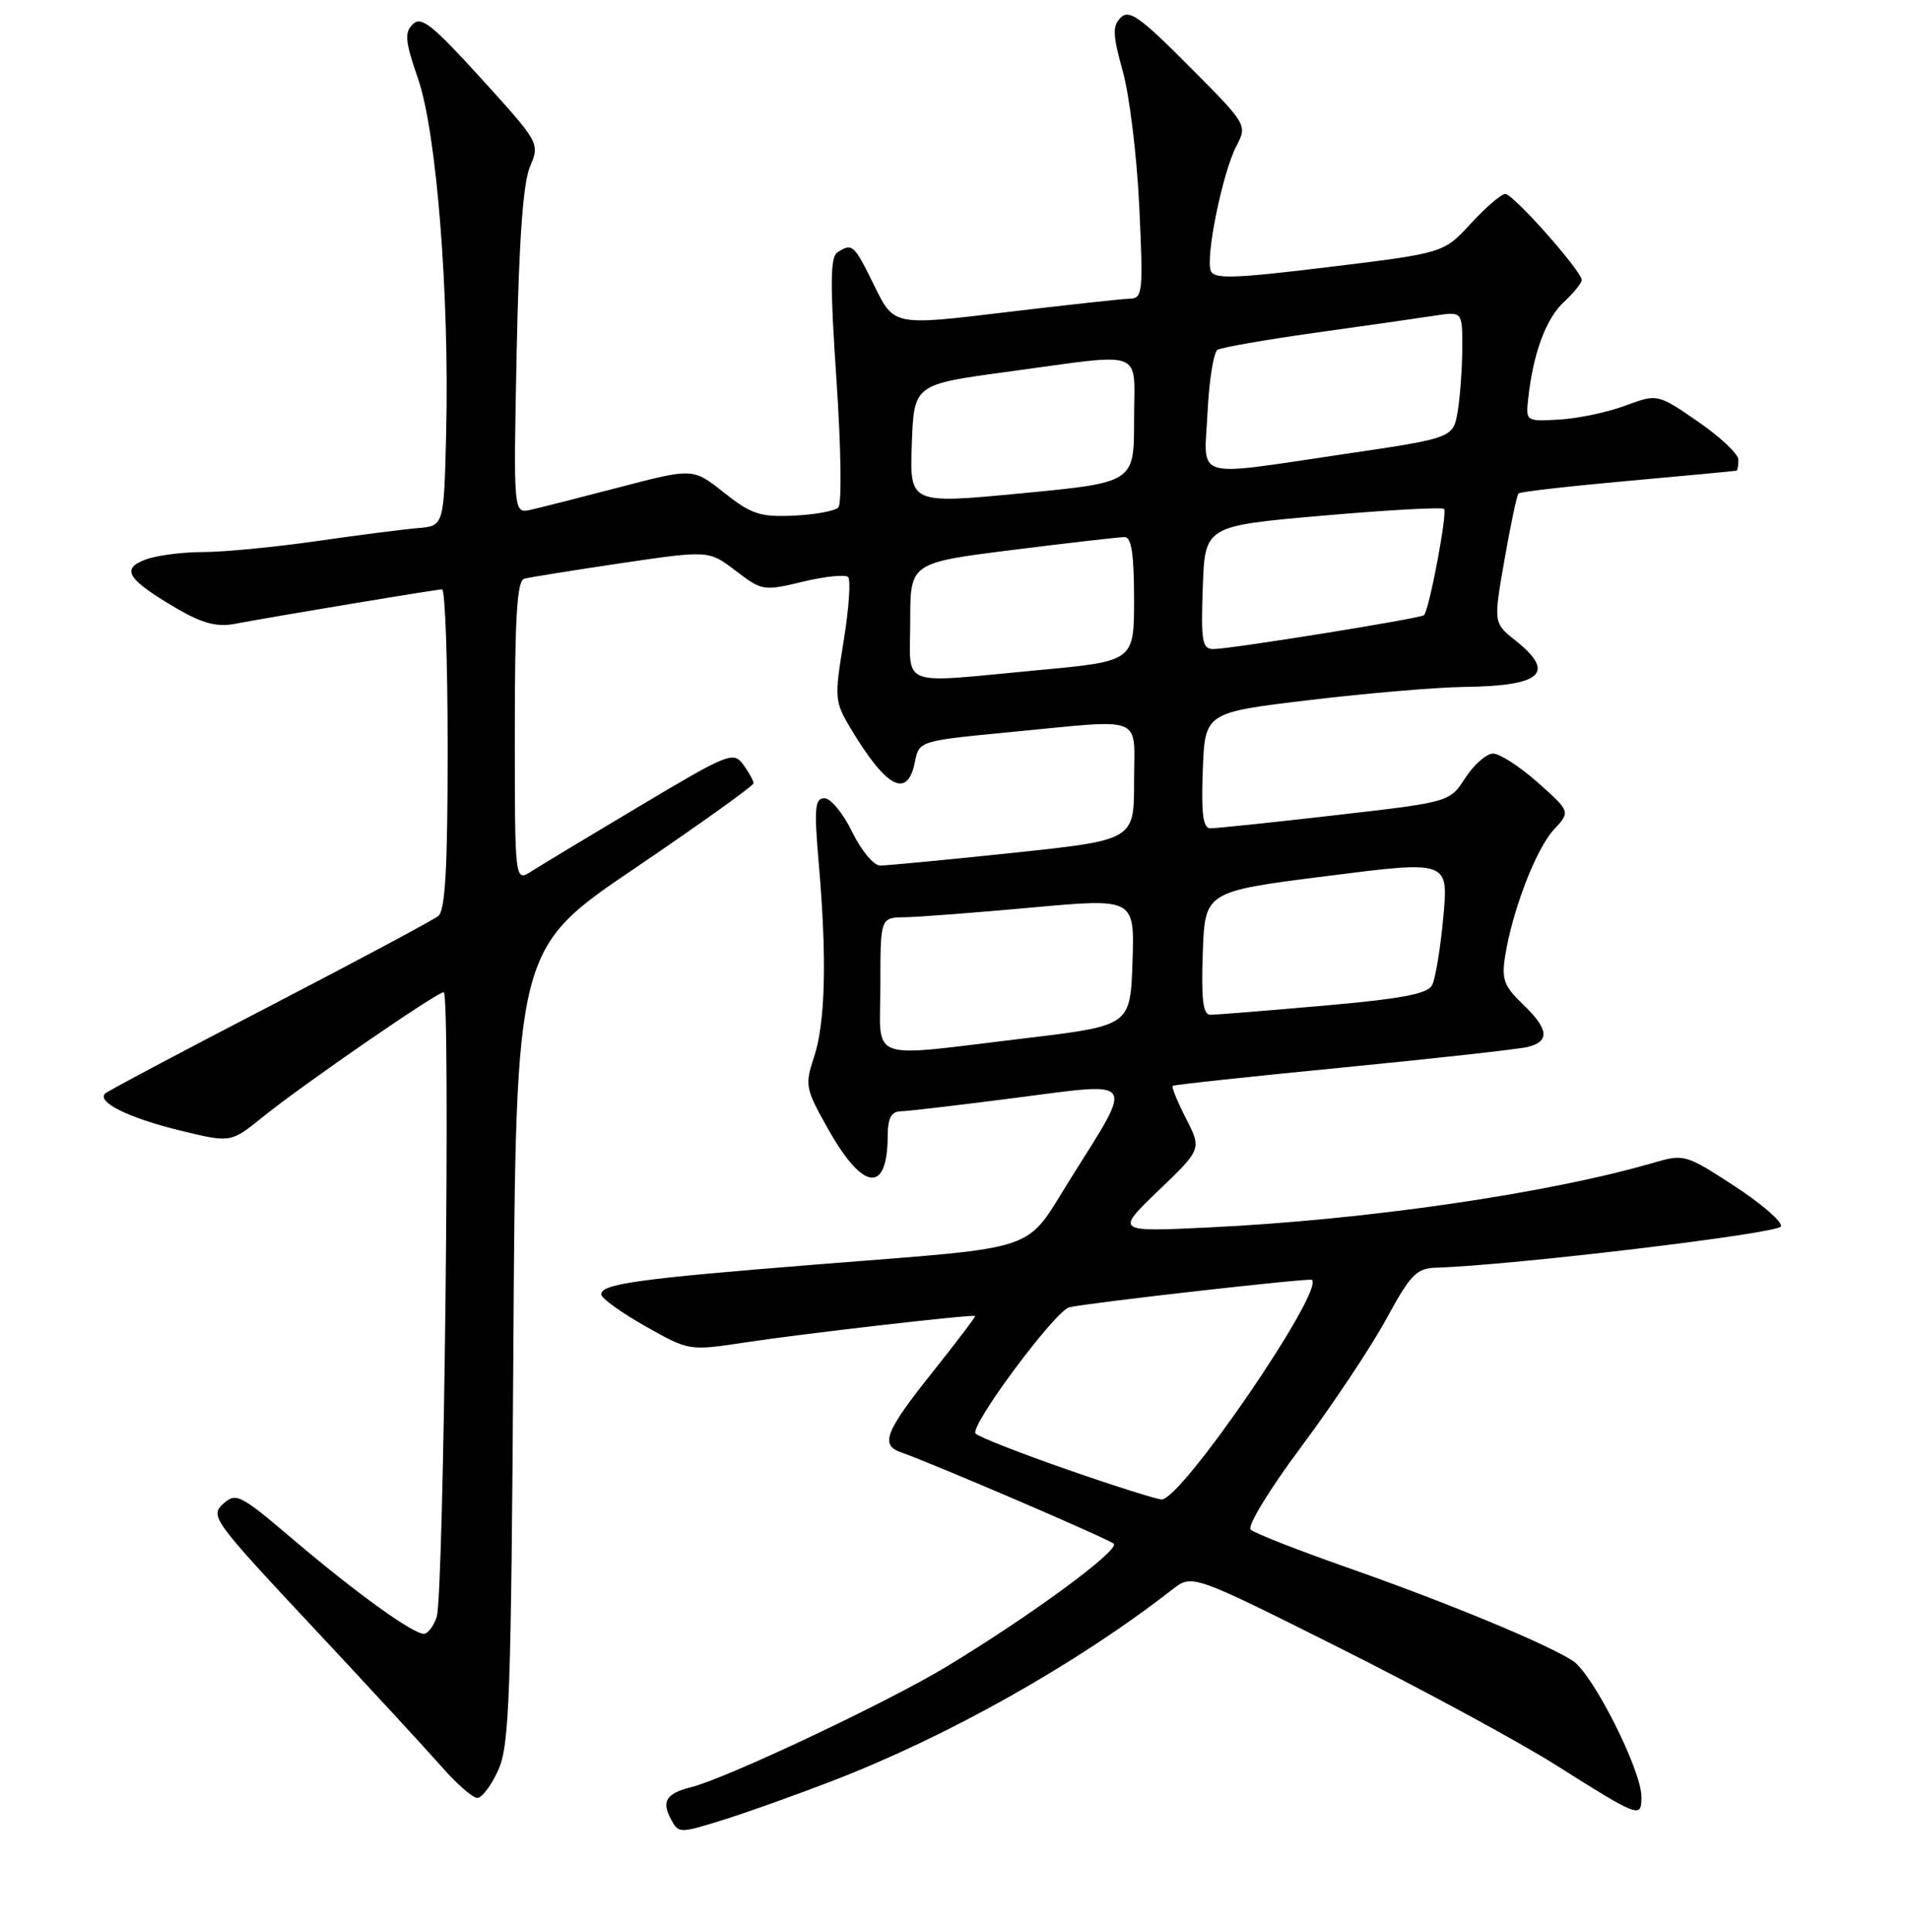 <?xml version="1.0" encoding="UTF-8" standalone="no"?>
<!DOCTYPE svg PUBLIC "-//W3C//DTD SVG 1.1//EN" "http://www.w3.org/Graphics/SVG/1.1/DTD/svg11.dtd" >
<svg xmlns="http://www.w3.org/2000/svg" xmlns:xlink="http://www.w3.org/1999/xlink" version="1.1" viewBox="0 0 256 259">
 <g >
 <path fill="currentColor"
d=" M 111.59 238.71 C 127.15 232.70 144.41 222.98 157.14 213.05 C 159.79 210.99 159.79 210.99 179.64 220.94 C 190.56 226.41 203.55 233.45 208.50 236.57 C 219.81 243.70 220.00 243.77 220.00 240.83 C 220.00 237.27 213.49 224.37 210.82 222.63 C 207.27 220.32 193.83 214.76 180.50 210.09 C 173.90 207.77 168.11 205.50 167.63 205.03 C 167.15 204.55 170.14 199.65 174.42 193.91 C 178.63 188.26 183.75 180.58 185.79 176.83 C 189.06 170.82 189.85 170.00 192.50 169.92 C 202.72 169.61 238.39 165.34 238.71 164.39 C 238.91 163.78 236.09 161.34 232.44 158.96 C 225.96 154.74 225.71 154.67 221.65 155.85 C 207.53 159.97 183.08 163.53 162.00 164.53 C 149.50 165.13 149.50 165.13 155.28 159.58 C 161.06 154.03 161.06 154.03 158.96 149.92 C 157.80 147.66 157.00 145.69 157.18 145.55 C 157.36 145.40 167.62 144.30 180.00 143.09 C 192.38 141.88 203.51 140.64 204.75 140.34 C 207.78 139.59 207.58 137.93 204.08 134.58 C 201.58 132.19 201.24 131.25 201.74 128.14 C 202.70 122.04 205.90 113.73 208.27 111.20 C 210.50 108.80 210.50 108.80 206.12 104.90 C 203.71 102.76 201.01 101.01 200.12 101.01 C 199.23 101.02 197.55 102.49 196.40 104.27 C 194.30 107.52 194.30 107.52 178.90 109.28 C 170.43 110.26 162.92 111.04 162.21 111.03 C 161.24 111.01 160.99 109.06 161.21 103.26 C 161.50 95.51 161.50 95.51 175.50 93.84 C 183.20 92.92 192.50 92.13 196.17 92.08 C 206.69 91.95 208.60 90.22 203.08 85.82 C 200.17 83.50 200.17 83.50 201.65 75.01 C 202.47 70.35 203.31 66.35 203.53 66.14 C 203.74 65.92 210.35 65.17 218.21 64.46 C 226.07 63.75 232.61 63.14 232.75 63.09 C 232.89 63.04 233.00 62.38 233.00 61.62 C 233.00 60.86 230.56 58.56 227.58 56.51 C 222.16 52.78 222.16 52.78 217.83 54.38 C 215.45 55.27 211.47 56.10 209.00 56.24 C 204.55 56.50 204.50 56.47 204.82 53.50 C 205.46 47.47 207.19 42.73 209.57 40.52 C 210.91 39.28 212.00 37.94 212.00 37.54 C 212.00 36.34 202.83 26.00 201.76 26.00 C 201.22 26.00 199.14 27.78 197.14 29.96 C 193.50 33.92 193.50 33.92 178.15 35.79 C 165.31 37.35 162.72 37.43 162.28 36.29 C 161.56 34.41 163.86 23.17 165.69 19.63 C 167.19 16.73 167.19 16.73 159.37 8.87 C 152.82 2.28 151.34 1.23 150.21 2.36 C 149.08 3.49 149.13 4.66 150.50 9.60 C 151.40 12.85 152.39 21.01 152.70 27.75 C 153.24 39.27 153.16 40.00 151.39 40.04 C 150.35 40.07 142.82 40.89 134.66 41.87 C 119.81 43.66 119.81 43.66 117.20 38.33 C 114.45 32.73 114.25 32.55 112.25 33.82 C 111.27 34.45 111.24 38.01 112.11 50.90 C 112.73 60.00 112.84 67.55 112.36 68.03 C 111.89 68.50 109.19 68.99 106.36 69.12 C 101.88 69.32 100.70 68.93 97.06 66.05 C 92.89 62.74 92.89 62.74 83.19 65.27 C 77.86 66.66 72.44 68.04 71.15 68.33 C 68.81 68.86 68.81 68.86 69.25 47.18 C 69.56 32.23 70.11 24.52 71.03 22.35 C 72.36 19.20 72.34 19.17 64.52 10.55 C 57.93 3.30 56.45 2.12 55.32 3.25 C 54.19 4.38 54.30 5.56 56.03 10.55 C 58.51 17.70 60.24 39.48 59.80 58.00 C 59.50 70.50 59.50 70.50 56.00 70.79 C 54.08 70.95 47.94 71.74 42.37 72.54 C 36.80 73.34 29.97 74.00 27.19 74.00 C 24.41 74.00 20.93 74.46 19.46 75.02 C 16.16 76.27 17.08 77.68 23.70 81.57 C 27.06 83.53 29.05 84.07 31.37 83.64 C 37.72 82.46 58.52 79.00 59.25 79.00 C 59.66 79.00 60.00 88.62 60.00 100.38 C 60.00 116.27 59.68 122.02 58.75 122.78 C 58.06 123.34 47.86 128.79 36.09 134.90 C 24.31 141.00 14.41 146.26 14.09 146.58 C 12.95 147.72 17.22 149.84 24.03 151.51 C 30.92 153.20 30.92 153.20 35.21 149.73 C 40.62 145.36 58.54 133.00 59.47 133.00 C 60.41 133.00 59.50 213.89 58.53 216.75 C 58.11 217.99 57.34 219.00 56.81 219.00 C 55.32 219.00 47.71 213.51 39.36 206.41 C 32.13 200.27 31.64 200.02 29.89 201.60 C 28.13 203.20 28.64 203.90 41.77 217.93 C 49.32 226.00 57.15 234.49 59.18 236.80 C 61.20 239.11 63.36 241.00 63.98 241.00 C 64.60 241.00 65.86 239.31 66.79 237.25 C 68.28 233.92 68.51 227.55 68.81 180.34 C 69.15 127.17 69.15 127.17 85.08 116.39 C 93.83 110.45 101.00 105.32 101.00 104.99 C 101.00 104.66 100.38 103.53 99.62 102.49 C 98.30 100.69 97.63 100.96 85.87 107.97 C 79.07 112.02 72.49 115.99 71.25 116.78 C 69.00 118.23 69.00 118.23 69.00 98.08 C 69.00 82.82 69.30 77.85 70.25 77.58 C 70.94 77.39 76.79 76.45 83.25 75.49 C 95.00 73.76 95.00 73.76 98.61 76.51 C 102.13 79.20 102.35 79.24 107.61 77.97 C 110.58 77.26 113.31 76.98 113.68 77.35 C 114.05 77.72 113.78 81.60 113.07 85.96 C 111.82 93.62 111.86 94.04 114.05 97.70 C 118.82 105.65 121.63 107.11 122.62 102.16 C 123.19 99.31 123.19 99.31 135.34 98.14 C 153.75 96.38 152.00 95.68 152.00 104.80 C 152.00 112.60 152.00 112.60 135.75 114.32 C 126.81 115.26 118.80 116.03 117.95 116.02 C 117.10 116.01 115.41 113.98 114.21 111.50 C 113.01 109.03 111.34 107.00 110.51 107.00 C 109.21 107.00 109.10 108.26 109.74 115.75 C 110.84 128.44 110.63 137.05 109.12 141.64 C 107.85 145.49 107.93 145.91 111.04 151.42 C 115.71 159.68 118.95 160.02 118.98 152.25 C 119.00 149.84 119.45 148.99 120.75 148.96 C 121.71 148.94 128.69 148.12 136.26 147.14 C 152.51 145.04 152.05 144.35 143.49 157.99 C 137.19 168.03 140.08 167.05 109.50 169.49 C 85.35 171.42 80.45 172.11 80.60 173.54 C 80.66 174.07 83.33 175.98 86.53 177.79 C 92.36 181.08 92.36 181.08 99.90 179.94 C 107.72 178.75 130.36 176.15 130.69 176.40 C 130.79 176.48 128.20 179.90 124.94 183.99 C 118.64 191.89 117.94 193.69 120.75 194.67 C 125.10 196.19 148.58 206.28 149.27 206.92 C 150.16 207.75 138.12 216.60 126.81 223.43 C 118.88 228.22 97.40 238.36 92.66 239.55 C 89.29 240.39 88.63 241.45 89.94 243.88 C 90.94 245.76 91.09 245.76 96.81 243.98 C 100.02 242.98 106.67 240.61 111.59 238.71 Z  M 143.04 196.98 C 136.74 194.79 131.22 192.62 130.76 192.16 C 129.86 191.26 141.43 175.67 143.33 175.23 C 145.95 174.62 175.53 171.28 175.84 171.55 C 177.53 173.02 158.37 201.01 155.70 200.99 C 155.04 200.98 149.35 199.18 143.04 196.98 Z  M 118.00 132.00 C 118.00 123.00 118.00 123.00 121.25 122.95 C 123.04 122.93 130.70 122.34 138.29 121.65 C 152.07 120.40 152.07 120.40 151.79 128.94 C 151.50 137.48 151.50 137.48 137.50 139.16 C 115.79 141.75 118.00 142.56 118.00 132.00 Z  M 161.21 127.75 C 161.50 119.50 161.50 119.50 177.82 117.43 C 194.14 115.35 194.14 115.35 193.45 122.93 C 193.07 127.09 192.39 131.20 191.95 132.05 C 191.34 133.23 187.90 133.88 177.32 134.81 C 169.72 135.48 162.92 136.03 162.21 136.02 C 161.24 136.00 160.99 133.96 161.21 127.75 Z  M 122.00 83.22 C 122.00 75.44 122.00 75.44 135.75 73.71 C 143.31 72.76 150.06 71.99 150.75 71.99 C 151.65 72.00 152.00 74.33 152.00 80.32 C 152.00 88.63 152.00 88.63 139.25 89.82 C 120.12 91.61 122.00 92.33 122.00 83.22 Z  M 161.21 78.75 C 161.50 70.50 161.50 70.50 177.29 69.12 C 185.97 68.36 193.29 67.96 193.55 68.22 C 194.03 68.70 191.55 81.80 190.86 82.46 C 190.40 82.90 164.93 87.00 162.65 87.00 C 161.13 87.00 160.95 86.02 161.21 78.75 Z  M 122.21 59.54 C 122.50 51.53 122.50 51.53 135.00 49.84 C 153.87 47.29 152.00 46.58 152.00 56.34 C 152.00 64.68 152.00 64.68 136.96 66.12 C 121.93 67.56 121.93 67.56 122.21 59.54 Z  M 161.85 55.25 C 162.06 50.99 162.66 47.23 163.18 46.90 C 163.70 46.57 169.61 45.54 176.31 44.60 C 183.02 43.66 190.19 42.64 192.25 42.32 C 196.00 41.74 196.00 41.74 195.99 46.62 C 195.98 49.30 195.71 53.12 195.38 55.11 C 194.78 58.71 194.78 58.71 180.14 60.87 C 159.56 63.90 161.39 64.46 161.85 55.25 Z "/>
</g>
</svg>